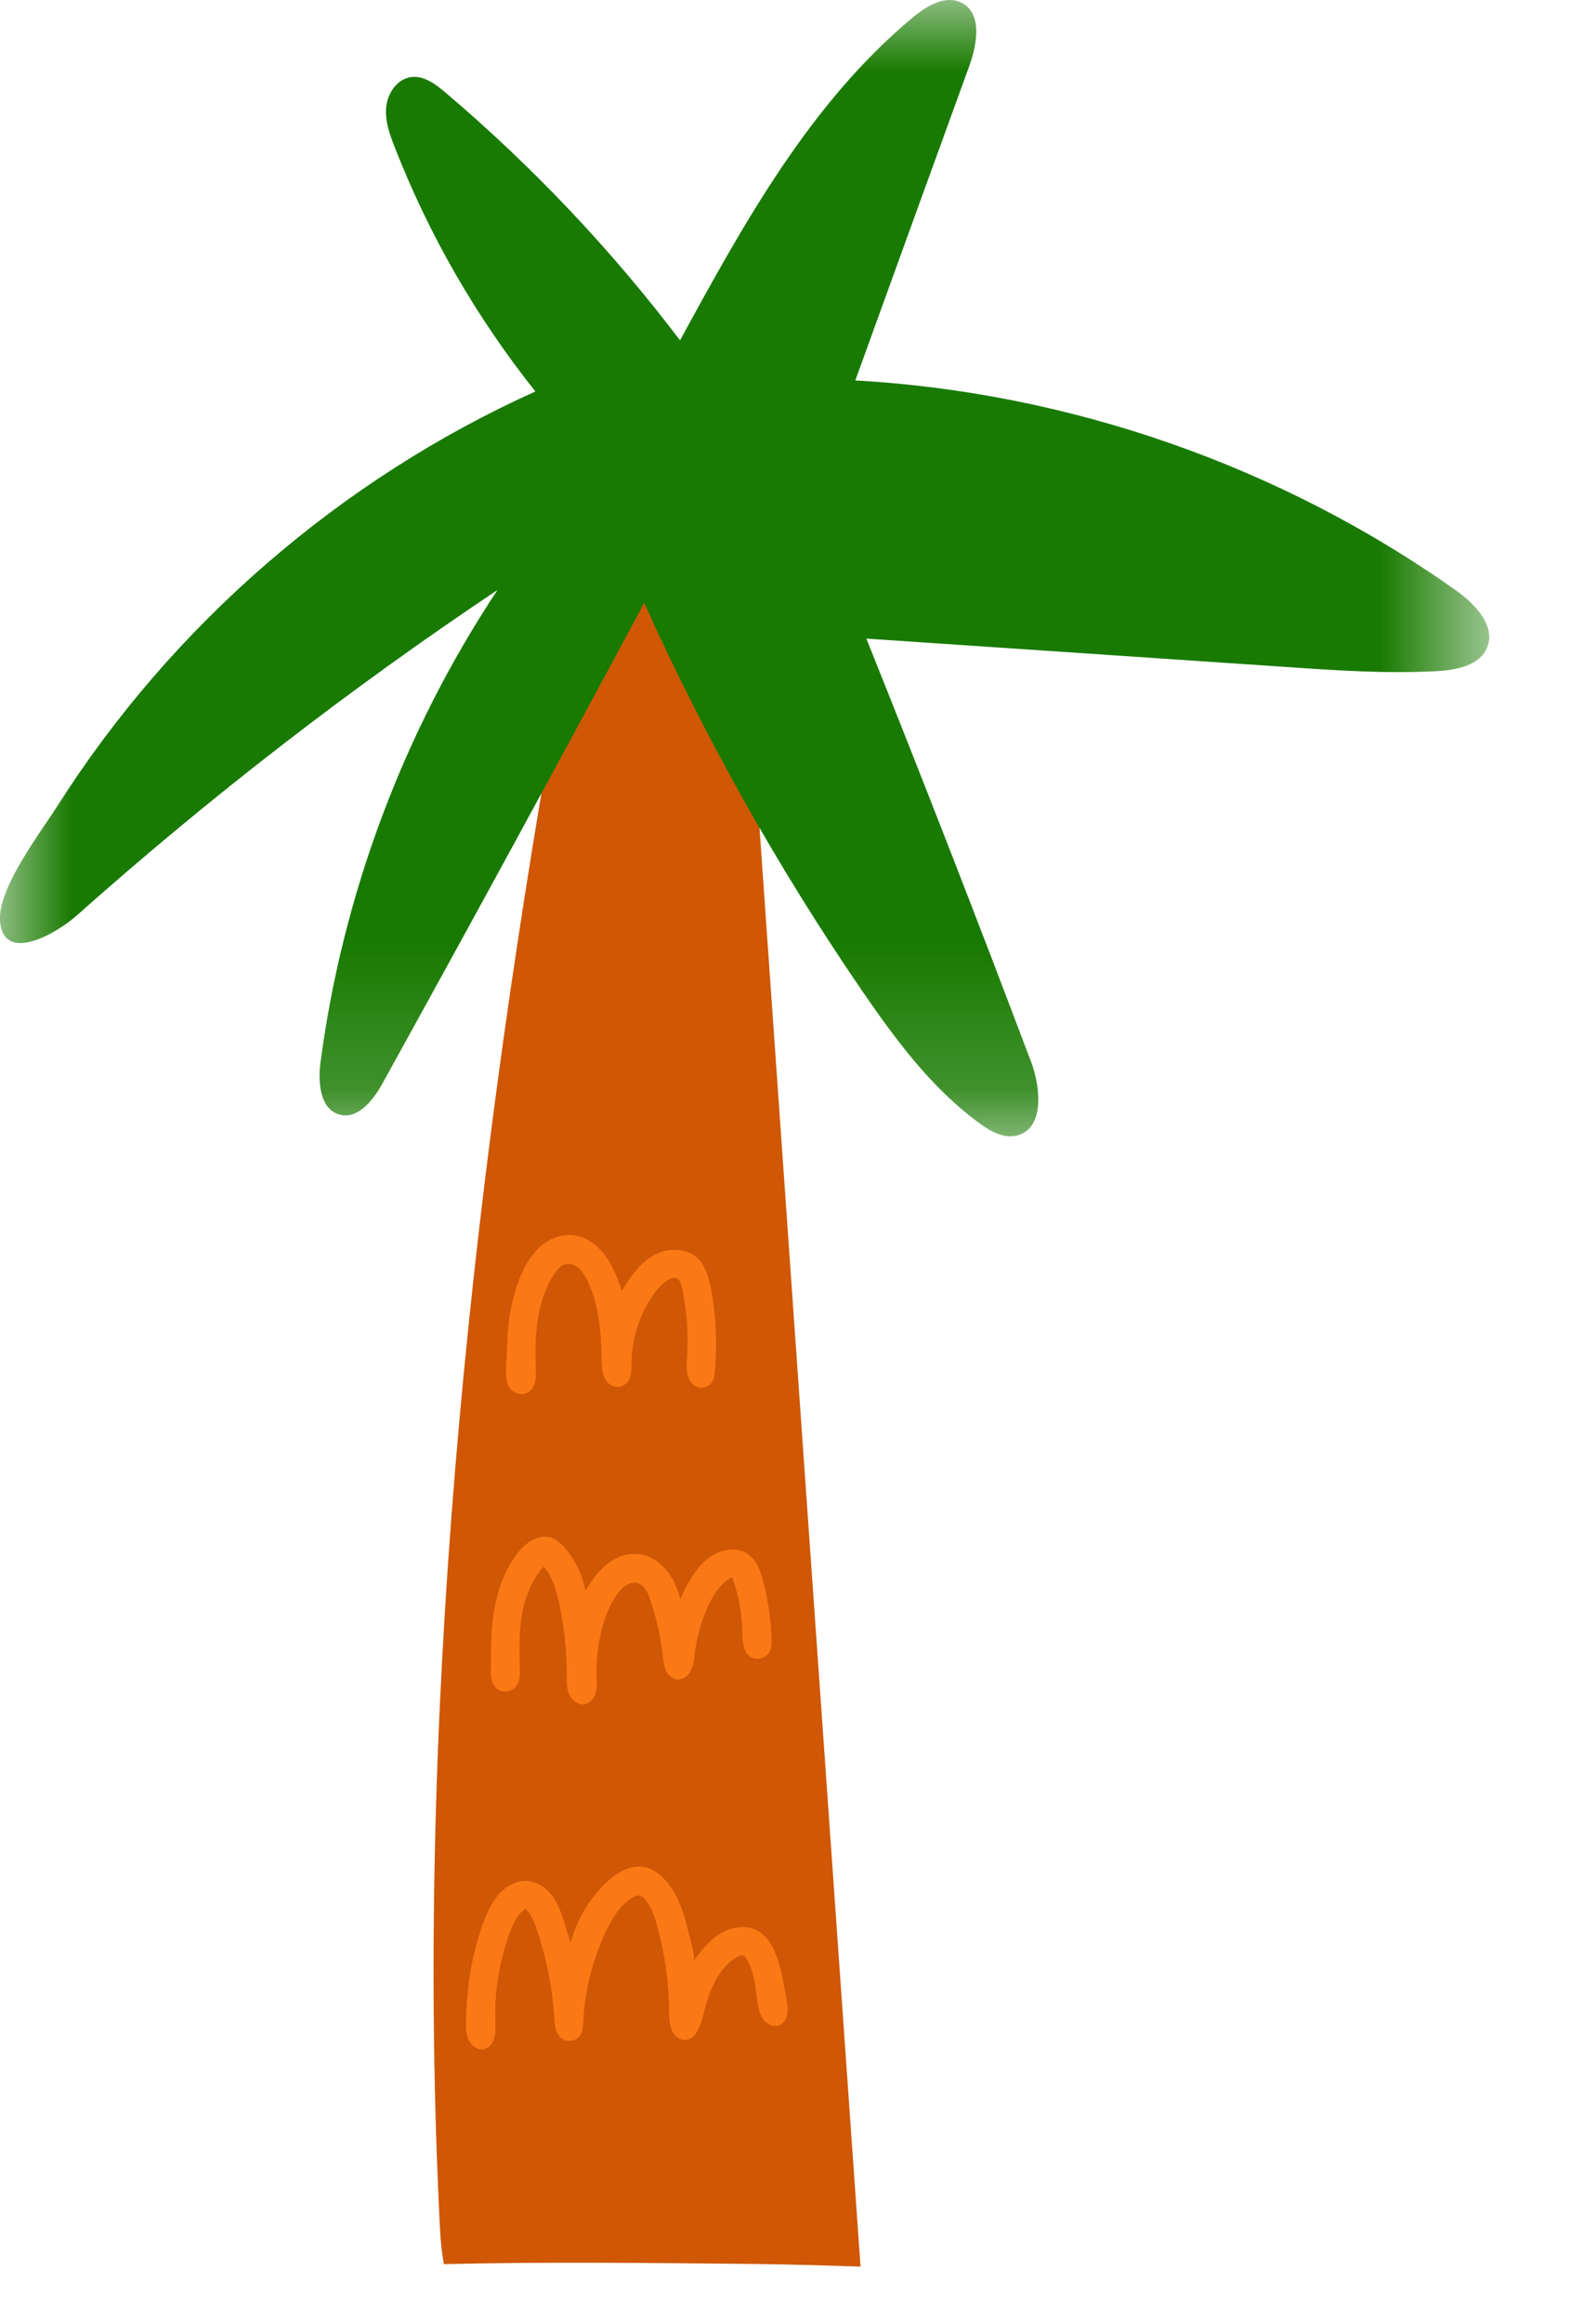 <?xml version="1.0" encoding="UTF-8"?>
<svg width="11px" height="16px" viewBox="0 0 11 16" version="1.1" xmlns="http://www.w3.org/2000/svg" xmlns:xlink="http://www.w3.org/1999/xlink">
    <title>Airdrop</title>
    <defs>
        <polygon id="path-1" points="0 0 10.264 0 10.264 7.826 0 7.826"></polygon>
    </defs>
    <g id="页面-1" stroke="none" stroke-width="1" fill="none" fill-rule="evenodd">
        <g id="Ostrich-connect-wallect2-未连接" transform="translate(-1132, -37)">
            <g id="Airdrop" transform="translate(1132, 37)">
                <path d="M3.059,15.593 C3.777,15.576 4.495,15.585 5.214,15.592 C5.451,15.595 5.69,15.602 5.931,15.61 C5.698,12.304 5.466,8.997 5.234,5.691 C5.191,5.087 5.149,4.481 5.174,3.877 C4.815,3.846 4.456,3.814 4.1,3.768 C4.091,3.79 4.083,3.813 4.076,3.836 C3.96,4.181 3.893,4.54 3.829,4.898 C3.226,8.311 2.855,11.887 3.033,15.358 C3.037,15.435 3.045,15.515 3.059,15.593" id="Fill-3" fill="#CF5705"></path>
                <g id="编组">
                    <mask id="mask-2" fill="white">
                        <use xlink:href="#path-1"></use>
                    </mask>
                    <g id="Clip-6"></g>
                    <path d="M10.255,4.326 C10.225,4.223 10.125,4.13 10.032,4.064 C8.823,3.209 7.372,2.703 5.895,2.62 C6.157,1.896 6.419,1.173 6.682,0.45 C6.735,0.301 6.77,0.096 6.631,0.021 C6.52,-0.039 6.387,0.04 6.29,0.121 C5.584,0.709 5.127,1.537 4.687,2.344 C4.213,1.719 3.67,1.146 3.071,0.638 C3.003,0.58 2.922,0.519 2.832,0.531 C2.737,0.545 2.671,0.641 2.662,0.737 C2.652,0.832 2.686,0.926 2.721,1.015 C2.957,1.62 3.285,2.188 3.69,2.696 C2.349,3.3 1.19,4.303 0.4,5.544 C0.283,5.729 -0.014,6.112 0,6.34 C0.019,6.639 0.382,6.436 0.531,6.303 C1.444,5.491 2.413,4.742 3.429,4.063 C2.783,5.036 2.362,6.158 2.209,7.316 C2.191,7.455 2.205,7.639 2.34,7.676 C2.468,7.711 2.573,7.576 2.637,7.46 C3.245,6.361 3.846,5.259 4.44,4.152 C4.86,5.084 5.363,5.978 5.94,6.821 C6.171,7.158 6.419,7.493 6.748,7.734 C6.824,7.79 6.916,7.843 7.007,7.821 C7.199,7.773 7.175,7.494 7.105,7.309 C6.737,6.335 6.359,5.364 5.971,4.398 C6.934,4.463 7.897,4.528 8.859,4.593 C9.207,4.617 9.557,4.641 9.906,4.622 C10.04,4.614 10.199,4.583 10.25,4.459 C10.268,4.414 10.268,4.369 10.255,4.326" id="Fill-5" fill="#187A00" mask="url(#mask-2)"></path>
                </g>
                <path d="M3.594,7.465 C3.593,7.479 3.591,7.492 3.59,7.506 C3.591,7.495 3.592,7.485 3.593,7.474 L3.594,7.465 Z" id="Fill-7" fill="#9F6C27"></path>
                <path d="M3.595,7.457 C3.594,7.469 3.592,7.482 3.591,7.495 C3.592,7.484 3.594,7.472 3.595,7.461 C3.595,7.459 3.595,7.458 3.595,7.457" id="Fill-9" fill="#9F6C27"></path>
                <path d="M3.596,9.601 C3.615,9.601 3.634,9.595 3.649,9.583 C3.696,9.545 3.696,9.476 3.693,9.416 C3.684,9.194 3.698,8.96 3.82,8.774 C3.84,8.744 3.865,8.713 3.901,8.706 C3.962,8.692 4.014,8.752 4.043,8.808 C4.127,8.976 4.144,9.17 4.146,9.357 C4.146,9.43 4.156,9.519 4.223,9.545 C4.256,9.558 4.296,9.549 4.32,9.524 C4.354,9.488 4.352,9.432 4.353,9.383 C4.355,9.228 4.401,9.074 4.485,8.943 C4.517,8.893 4.555,8.846 4.605,8.815 C4.622,8.805 4.641,8.797 4.66,8.802 C4.685,8.81 4.694,8.84 4.7,8.866 C4.734,9.025 4.746,9.188 4.735,9.35 C4.733,9.388 4.729,9.427 4.737,9.464 C4.745,9.501 4.767,9.537 4.803,9.552 C4.843,9.568 4.895,9.548 4.914,9.508 C4.922,9.491 4.924,9.472 4.926,9.453 C4.945,9.26 4.936,9.065 4.9,8.874 C4.884,8.795 4.861,8.711 4.8,8.658 C4.718,8.588 4.59,8.595 4.498,8.65 C4.405,8.705 4.341,8.798 4.287,8.891 C4.257,8.804 4.224,8.716 4.168,8.643 C4.112,8.569 4.03,8.511 3.938,8.505 C3.857,8.5 3.777,8.536 3.717,8.591 C3.658,8.646 3.617,8.719 3.586,8.793 C3.519,8.955 3.496,9.131 3.494,9.305 C3.492,9.372 3.475,9.486 3.505,9.547 C3.522,9.58 3.56,9.601 3.596,9.601" id="Fill-11" fill="#FA7915"></path>
                <path d="M3.487,11.65 C3.513,11.648 3.539,11.636 3.555,11.616 C3.586,11.58 3.585,11.528 3.583,11.481 C3.579,11.36 3.577,11.237 3.598,11.117 C3.619,10.997 3.666,10.879 3.748,10.789 C3.807,10.858 3.833,10.949 3.853,11.038 C3.888,11.2 3.906,11.366 3.906,11.532 C3.906,11.578 3.904,11.625 3.922,11.667 C3.94,11.709 3.984,11.745 4.029,11.737 C4.068,11.731 4.096,11.695 4.106,11.657 C4.117,11.62 4.114,11.58 4.112,11.54 C4.109,11.419 4.124,11.297 4.159,11.181 C4.183,11.103 4.215,11.025 4.268,10.962 C4.298,10.925 4.344,10.89 4.391,10.902 C4.439,10.913 4.464,10.965 4.48,11.012 C4.523,11.138 4.552,11.269 4.568,11.401 C4.572,11.436 4.575,11.471 4.589,11.503 C4.604,11.535 4.632,11.563 4.667,11.566 C4.707,11.571 4.745,11.54 4.763,11.503 C4.781,11.466 4.784,11.424 4.789,11.383 C4.803,11.271 4.835,11.16 4.882,11.057 C4.919,10.979 4.969,10.901 5.046,10.861 C5.09,10.983 5.114,11.112 5.117,11.242 C5.118,11.301 5.119,11.37 5.166,11.407 C5.208,11.439 5.277,11.424 5.303,11.378 C5.318,11.351 5.318,11.318 5.317,11.287 C5.314,11.152 5.294,11.018 5.259,10.887 C5.24,10.817 5.214,10.744 5.154,10.702 C5.081,10.652 4.978,10.668 4.904,10.716 C4.8,10.783 4.741,10.901 4.688,11.013 C4.669,10.936 4.637,10.861 4.584,10.803 C4.531,10.744 4.456,10.703 4.378,10.701 C4.303,10.699 4.23,10.733 4.173,10.781 C4.116,10.829 4.073,10.892 4.035,10.957 C4.016,10.847 3.965,10.742 3.891,10.658 C3.865,10.629 3.836,10.602 3.799,10.59 C3.709,10.56 3.616,10.629 3.56,10.706 C3.471,10.825 3.423,10.971 3.401,11.119 C3.386,11.223 3.383,11.328 3.384,11.433 C3.384,11.504 3.366,11.619 3.455,11.646 C3.465,11.649 3.476,11.65 3.487,11.65" id="Fill-13" fill="#FA7915"></path>
                <path d="M5.428,13.823 C5.426,13.806 5.424,13.789 5.421,13.773 C5.405,13.678 5.389,13.583 5.359,13.491 C5.333,13.415 5.293,13.336 5.222,13.297 C5.143,13.254 5.042,13.27 4.965,13.316 C4.888,13.363 4.831,13.435 4.779,13.509 C4.798,13.482 4.751,13.336 4.744,13.303 C4.727,13.229 4.706,13.156 4.675,13.087 C4.619,12.966 4.509,12.827 4.358,12.86 C4.286,12.875 4.223,12.922 4.17,12.974 C4.056,13.084 3.974,13.226 3.934,13.379 C3.902,13.295 3.885,13.206 3.847,13.125 C3.809,13.044 3.741,12.969 3.653,12.956 C3.577,12.944 3.499,12.981 3.446,13.037 C3.393,13.092 3.36,13.164 3.333,13.236 C3.251,13.457 3.214,13.693 3.212,13.929 C3.212,13.971 3.213,14.015 3.232,14.053 C3.251,14.091 3.292,14.121 3.334,14.113 C3.37,14.106 3.396,14.073 3.406,14.038 C3.417,14.003 3.415,13.966 3.414,13.929 C3.407,13.717 3.442,13.503 3.516,13.303 C3.539,13.243 3.568,13.18 3.623,13.146 C3.661,13.183 3.681,13.234 3.698,13.284 C3.765,13.48 3.807,13.686 3.82,13.894 C3.823,13.947 3.828,14.007 3.871,14.039 C3.909,14.068 3.971,14.058 3.998,14.018 C4.017,13.99 4.019,13.954 4.02,13.92 C4.031,13.705 4.085,13.493 4.178,13.299 C4.22,13.211 4.272,13.124 4.354,13.071 C4.37,13.061 4.388,13.052 4.407,13.055 C4.423,13.058 4.436,13.069 4.446,13.081 C4.488,13.129 4.509,13.191 4.526,13.252 C4.581,13.447 4.61,13.649 4.612,13.852 C4.612,13.894 4.612,13.937 4.628,13.977 C4.643,14.016 4.679,14.05 4.722,14.049 C4.787,14.048 4.82,13.973 4.838,13.91 C4.86,13.827 4.881,13.743 4.918,13.666 C4.955,13.589 5.009,13.517 5.084,13.476 C5.096,13.469 5.111,13.463 5.124,13.468 C5.133,13.472 5.139,13.481 5.144,13.489 C5.198,13.577 5.206,13.685 5.221,13.788 C5.227,13.83 5.235,13.873 5.26,13.907 C5.285,13.942 5.331,13.964 5.371,13.948 C5.401,13.936 5.42,13.904 5.426,13.871 C5.429,13.855 5.429,13.839 5.428,13.823" id="Fill-15" fill="#FA7915"></path>
            </g>
        </g>
    </g>
</svg>